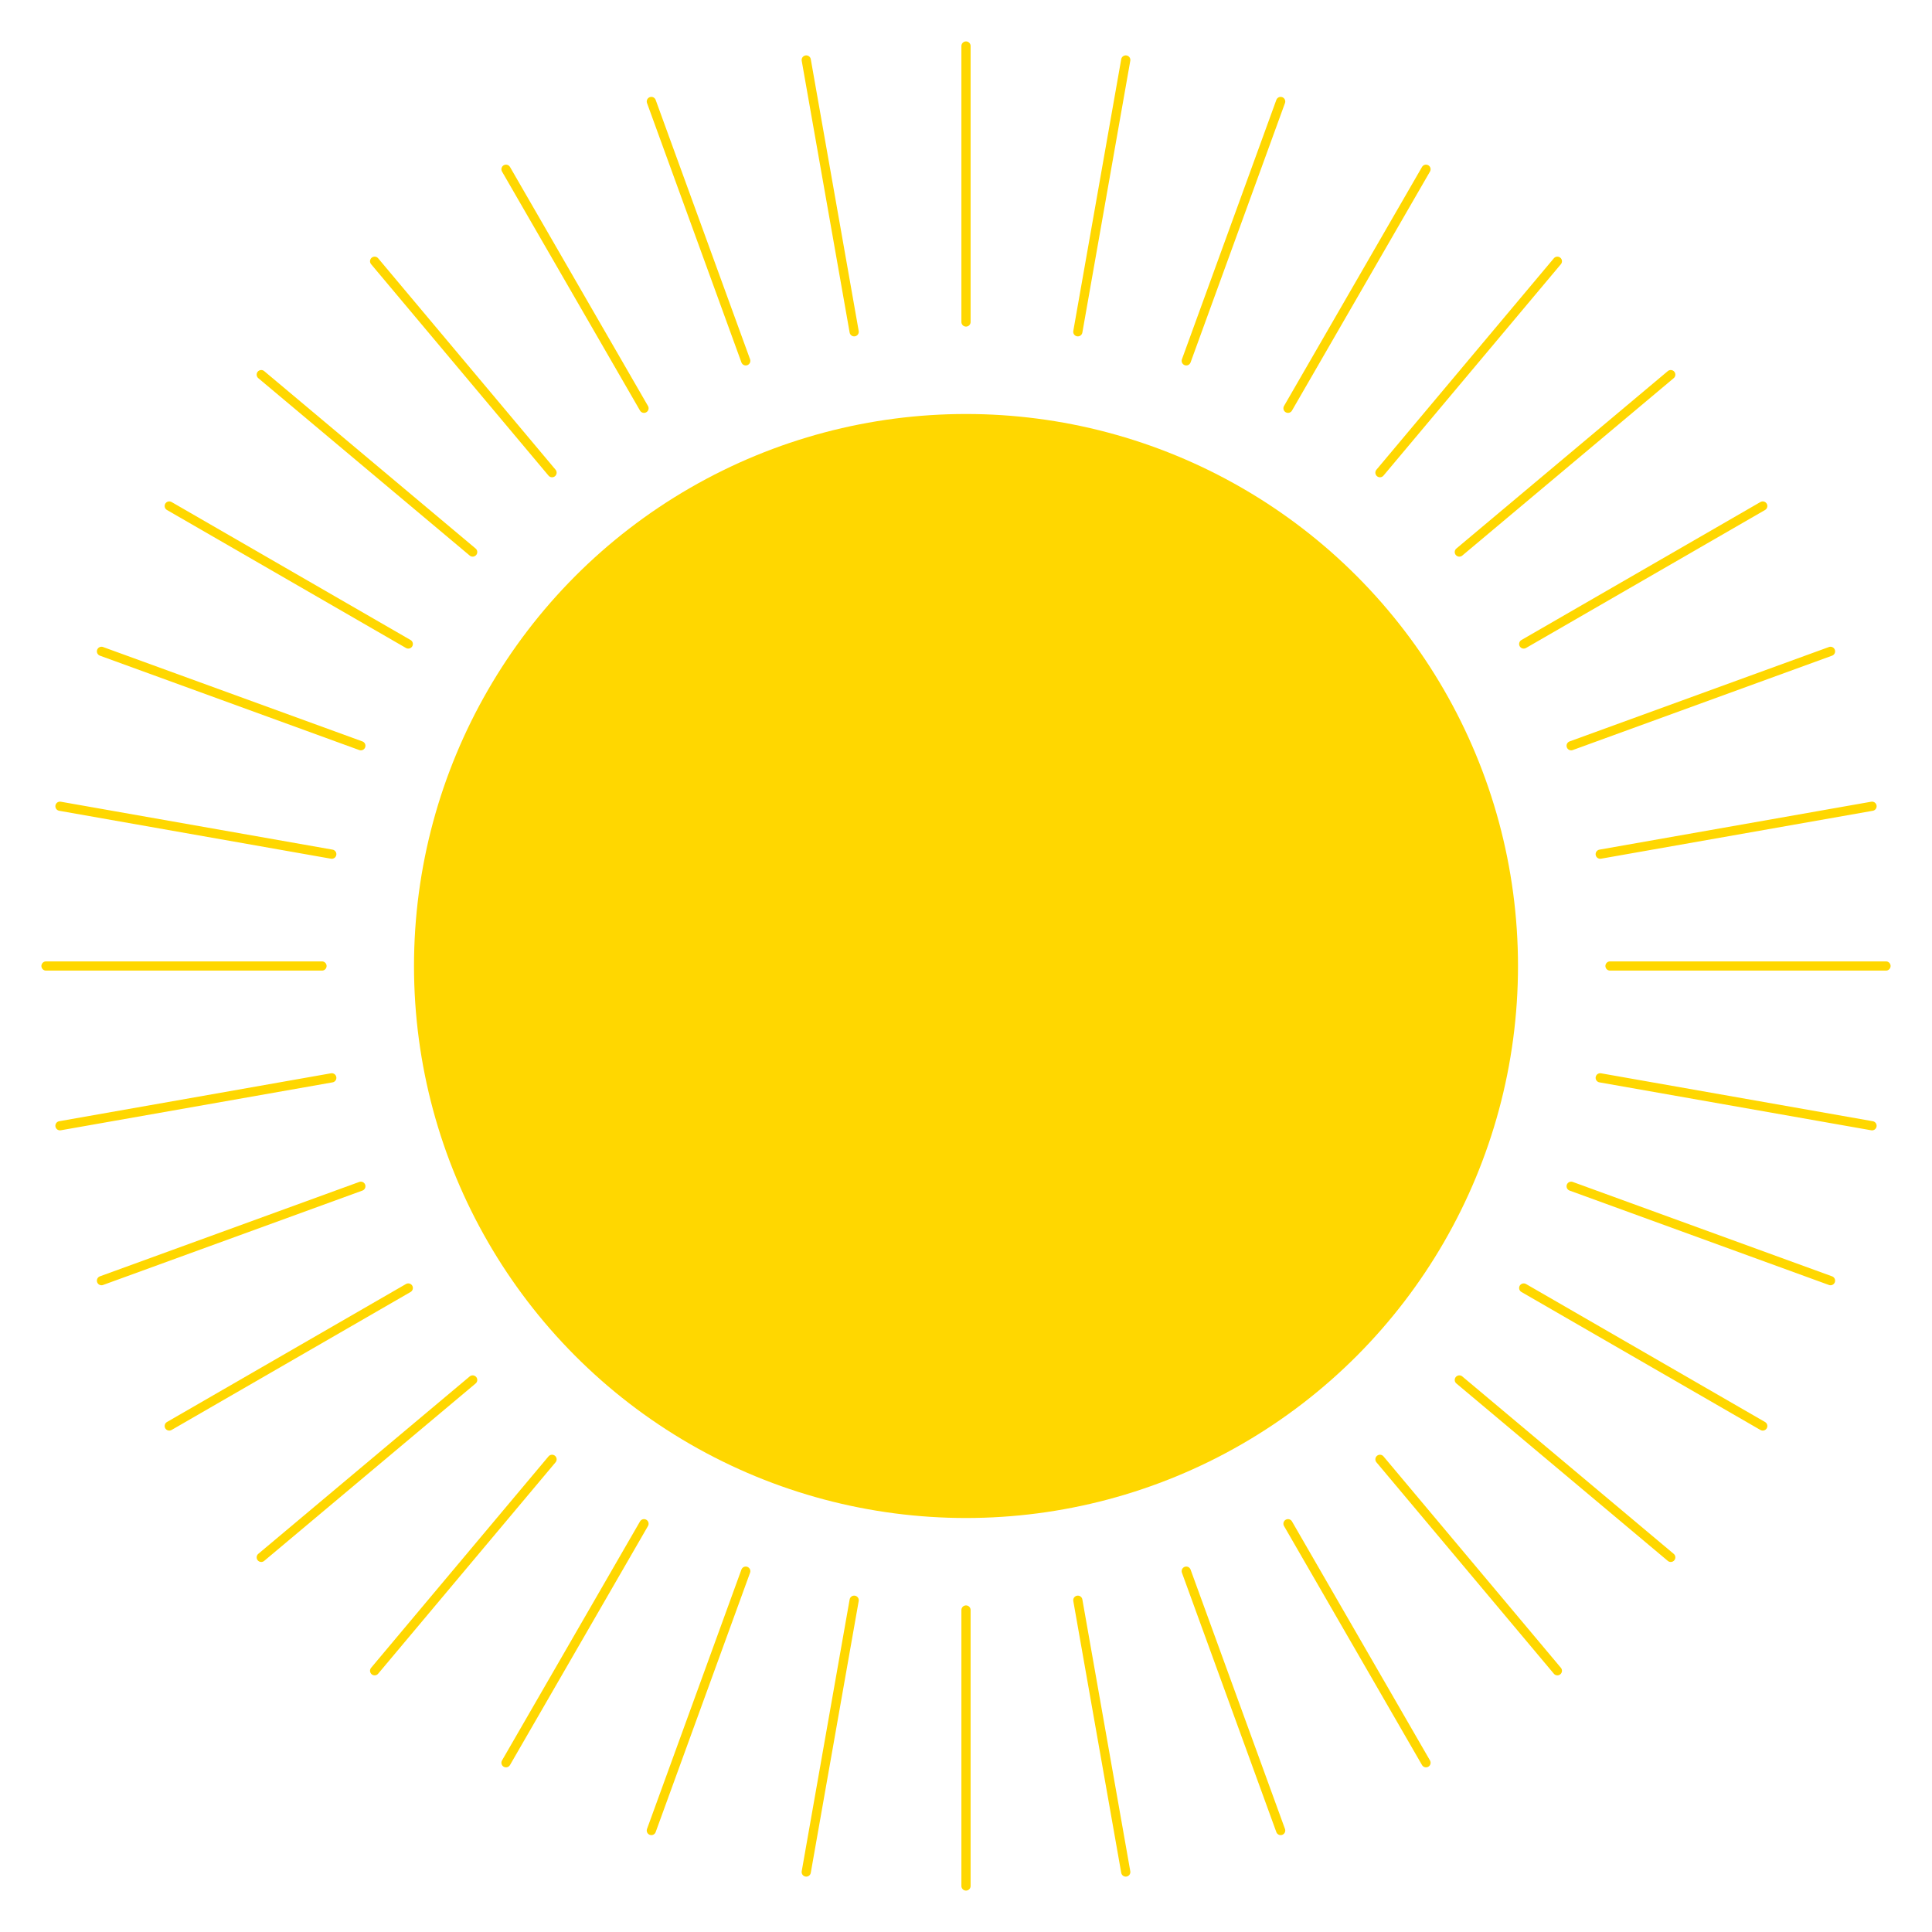 <svg version="1.1" xmlns="http://www.w3.org/2000/svg" width="210mm" height="210mm" viewBox="-105 -105 210 210">
  <style>
  <![CDATA[
    svg { background: none; }
    svg * { stroke-linecap: round; stroke-linejoin: round; }
    rect, circle, ellipse, polygon { stroke-width: 0.5; fill: white; stroke: black; }
    line, polyline, path { stroke-width: 0.5; fill: none; stroke: black; }
    text, tspan { stroke-width: 0; font-family: sans-serif; font-size: 3px; fill: black; paint-order: stroke; stroke: white; }
    .d-fill-gold { fill: gold; }
    text.d-fill-gold, text.d-fill-gold * { fill: black; stroke: white; }
    .d-gold { stroke: gold; }
    text.d-gold, text.d-gold * { fill: gold; stroke: black; }
    .d-none { stroke: none; }
    .d-thick { stroke-width: 1; }
  ]]>
  </style>
  <circle r="60" class="d-none d-fill-gold"/>

    <line x1="70" y1="0" x2="100" y2="0" class="d-gold d-thick"/>

    <line x1="68.937" y1="12.155" x2="98.481" y2="17.365" class="d-gold d-thick"/>

    <line x1="65.778" y1="23.941" x2="93.969" y2="34.202" class="d-gold d-thick"/>

    <line x1="60.622" y1="35" x2="86.603" y2="50" class="d-gold d-thick"/>

    <line x1="53.623" y1="44.995" x2="76.604" y2="64.279" class="d-gold d-thick"/>

    <line x1="44.995" y1="53.623" x2="64.279" y2="76.604" class="d-gold d-thick"/>

    <line x1="35" y1="60.622" x2="50" y2="86.603" class="d-gold d-thick"/>

    <line x1="23.941" y1="65.778" x2="34.202" y2="93.969" class="d-gold d-thick"/>

    <line x1="12.155" y1="68.937" x2="17.365" y2="98.481" class="d-gold d-thick"/>

    <line x1="0" y1="70" x2="0" y2="100" class="d-gold d-thick"/>

    <line x1="-12.155" y1="68.937" x2="-17.365" y2="98.481" class="d-gold d-thick"/>

    <line x1="-23.941" y1="65.778" x2="-34.202" y2="93.969" class="d-gold d-thick"/>

    <line x1="-35" y1="60.622" x2="-50" y2="86.603" class="d-gold d-thick"/>

    <line x1="-44.995" y1="53.623" x2="-64.279" y2="76.604" class="d-gold d-thick"/>

    <line x1="-53.623" y1="44.995" x2="-76.604" y2="64.279" class="d-gold d-thick"/>

    <line x1="-60.622" y1="35" x2="-86.603" y2="50" class="d-gold d-thick"/>

    <line x1="-65.778" y1="23.941" x2="-93.969" y2="34.202" class="d-gold d-thick"/>

    <line x1="-68.937" y1="12.155" x2="-98.481" y2="17.365" class="d-gold d-thick"/>

    <line x1="-70" y1="0" x2="-100" y2="0" class="d-gold d-thick"/>

    <line x1="-68.937" y1="-12.155" x2="-98.481" y2="-17.365" class="d-gold d-thick"/>

    <line x1="-65.778" y1="-23.941" x2="-93.969" y2="-34.202" class="d-gold d-thick"/>

    <line x1="-60.622" y1="-35" x2="-86.603" y2="-50" class="d-gold d-thick"/>

    <line x1="-53.623" y1="-44.995" x2="-76.604" y2="-64.279" class="d-gold d-thick"/>

    <line x1="-44.995" y1="-53.623" x2="-64.279" y2="-76.604" class="d-gold d-thick"/>

    <line x1="-35" y1="-60.622" x2="-50" y2="-86.603" class="d-gold d-thick"/>

    <line x1="-23.941" y1="-65.778" x2="-34.202" y2="-93.969" class="d-gold d-thick"/>

    <line x1="-12.155" y1="-68.937" x2="-17.365" y2="-98.481" class="d-gold d-thick"/>

    <line x1="0" y1="-70" x2="0" y2="-100" class="d-gold d-thick"/>

    <line x1="12.155" y1="-68.937" x2="17.365" y2="-98.481" class="d-gold d-thick"/>

    <line x1="23.941" y1="-65.778" x2="34.202" y2="-93.969" class="d-gold d-thick"/>

    <line x1="35" y1="-60.622" x2="50" y2="-86.603" class="d-gold d-thick"/>

    <line x1="44.995" y1="-53.623" x2="64.279" y2="-76.604" class="d-gold d-thick"/>

    <line x1="53.623" y1="-44.995" x2="76.604" y2="-64.279" class="d-gold d-thick"/>

    <line x1="60.622" y1="-35" x2="86.603" y2="-50" class="d-gold d-thick"/>

    <line x1="65.778" y1="-23.941" x2="93.969" y2="-34.202" class="d-gold d-thick"/>

    <line x1="68.937" y1="-12.155" x2="98.481" y2="-17.365" class="d-gold d-thick"/>

</svg>
